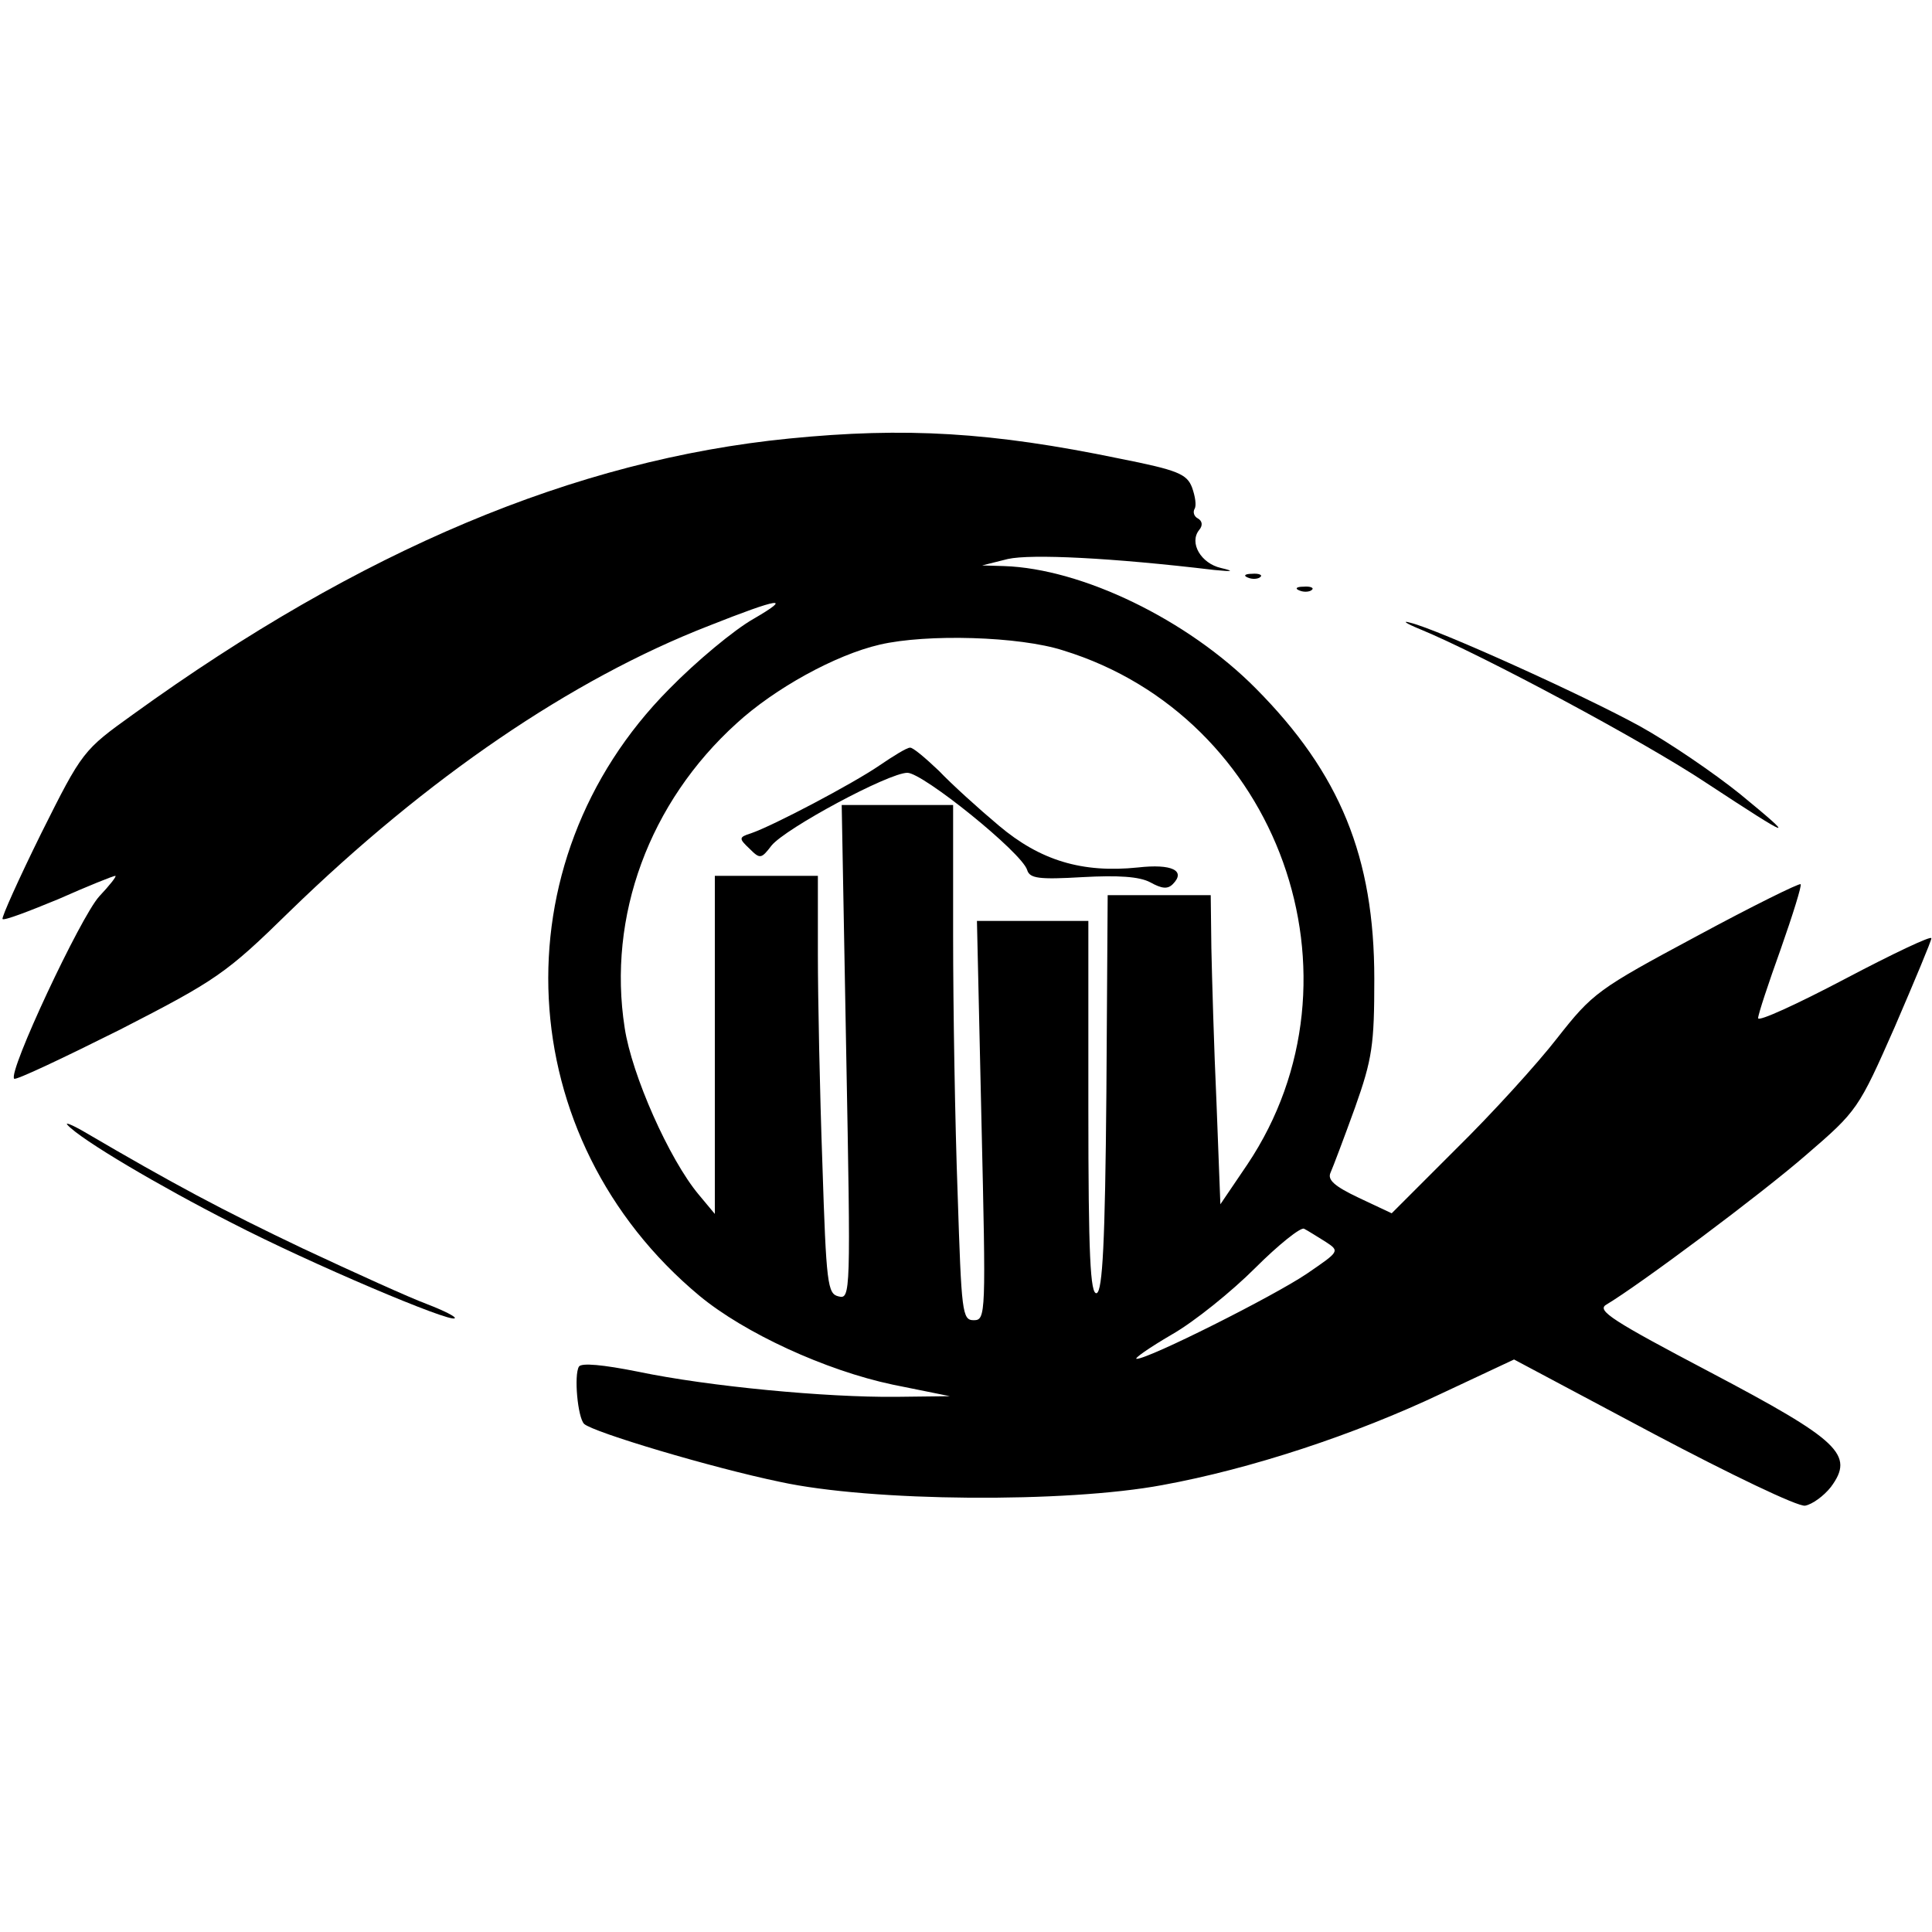 <?xml version="1.0" standalone="no"?>
<!DOCTYPE svg PUBLIC "-//W3C//DTD SVG 20010904//EN"
 "http://www.w3.org/TR/2001/REC-SVG-20010904/DTD/svg10.dtd">
<svg version="1.0" xmlns="http://www.w3.org/2000/svg"
 width="300pt" height="300pt" viewBox="0 0 300 300"
 preserveAspectRatio="xMidYMid meet">
<g transform="translate(0,300) scale(0.1,-0.1)"
fill="#000000" stroke="none">
<path d="M1225 2319 c-332 -33 -665 -173 -1018 -428 -78 -56 -79 -57 -143
-185 -35 -71 -62 -131 -60 -133 2 -3 41 12 87 31 45 20 85 36 88 36 3 0 -9
-15 -25 -32 -29 -32 -142 -273 -132 -283 2 -3 76 32 164 76 150 77 165 87 264
184 213 207 437 360 650 443 111 44 132 47 70 11 -30 -17 -89 -66 -131 -109
-268 -270 -246 -698 47 -942 70 -58 196 -116 300 -138 l89 -18 -84 -1 c-108
-1 -290 16 -400 39 -55 11 -88 14 -92 8 -8 -13 -2 -79 8 -89 14 -13 198 -68
304 -90 142 -31 444 -33 594 -5 137 25 298 78 433 142 l113 53 216 -115 c119
-63 225 -114 236 -112 11 2 29 15 40 29 37 50 14 72 -187 178 -152 80 -177 96
-162 105 52 31 241 172 311 233 79 68 81 71 137 198 31 72 57 134 57 138 1 5
-60 -24 -134 -63 -74 -39 -135 -67 -135 -61 0 6 16 54 35 107 19 54 33 99 31
101 -2 2 -75 -34 -162 -81 -153 -82 -161 -88 -216 -158 -31 -40 -102 -118
-157 -172 l-100 -100 -51 24 c-38 18 -49 28 -44 39 4 9 21 54 38 101 27 76 30
98 30 200 0 189 -53 319 -184 451 -106 107 -270 186 -391 190 l-34 1 40 10
c36 8 161 2 320 -17 30 -3 32 -2 11 3 -31 7 -50 39 -34 59 6 7 5 14 -2 18 -6
3 -8 10 -5 15 3 5 1 19 -4 33 -8 21 -22 27 -113 45 -198 41 -332 49 -513 31z
m426 -329 c335 -103 480 -508 286 -798 l-42 -62 -6 157 c-4 87 -7 195 -8 241
l-1 82 -80 0 -80 0 -2 -307 c-2 -234 -6 -307 -15 -311 -10 -3 -13 59 -13 287
l0 291 -86 0 -87 0 7 -310 c7 -302 7 -310 -12 -310 -18 0 -19 12 -25 197 -4
108 -7 288 -7 400 l0 203 -87 0 -86 0 7 -384 c7 -375 7 -384 -12 -379 -17 4
-19 19 -25 206 -4 111 -7 257 -7 325 l0 122 -80 0 -80 0 0 -262 0 -263 -25 30
c-46 55 -104 186 -115 259 -27 173 38 350 174 473 59 54 153 106 222 122 73
17 217 13 285 -9z m407 -918 c23 -15 22 -15 -29 -50 -52 -35 -245 -132 -264
-132 -5 0 19 17 55 38 35 20 93 67 129 103 36 36 71 64 76 61 6 -3 20 -12 33
-20z"/>
<path d="M1365 1811 c-41 -28 -164 -93 -199 -105 -19 -6 -19 -8 -2 -24 16 -16
18 -16 34 5 22 27 182 113 211 113 24 0 178 -124 186 -151 4 -13 18 -15 86
-11 55 3 88 1 105 -8 18 -10 27 -11 35 -3 21 21 -1 32 -54 26 -87 -9 -152 11
-216 65 -31 26 -73 64 -93 85 -21 20 -41 37 -45 36 -5 0 -26 -13 -48 -28z"/>
<path d="M1938 2103 c7 -3 16 -2 19 1 4 3 -2 6 -13 5 -11 0 -14 -3 -6 -6z"/>
<path d="M2018 2083 c7 -3 16 -2 19 1 4 3 -2 6 -13 5 -11 0 -14 -3 -6 -6z"/>
<path d="M2205 2023 c97 -40 349 -175 445 -239 134 -88 142 -91 52 -17 -41 33
-110 80 -155 105 -87 48 -315 151 -357 161 -14 4 -7 -1 15 -10z"/>
<path d="M105 1253 c21 -23 143 -95 255 -152 122 -63 339 -155 346 -148 3 2
-17 12 -43 22 -27 10 -113 49 -192 86 -126 60 -201 100 -341 182 -19 11 -30
15 -25 10z"/>
</g>
</svg>
